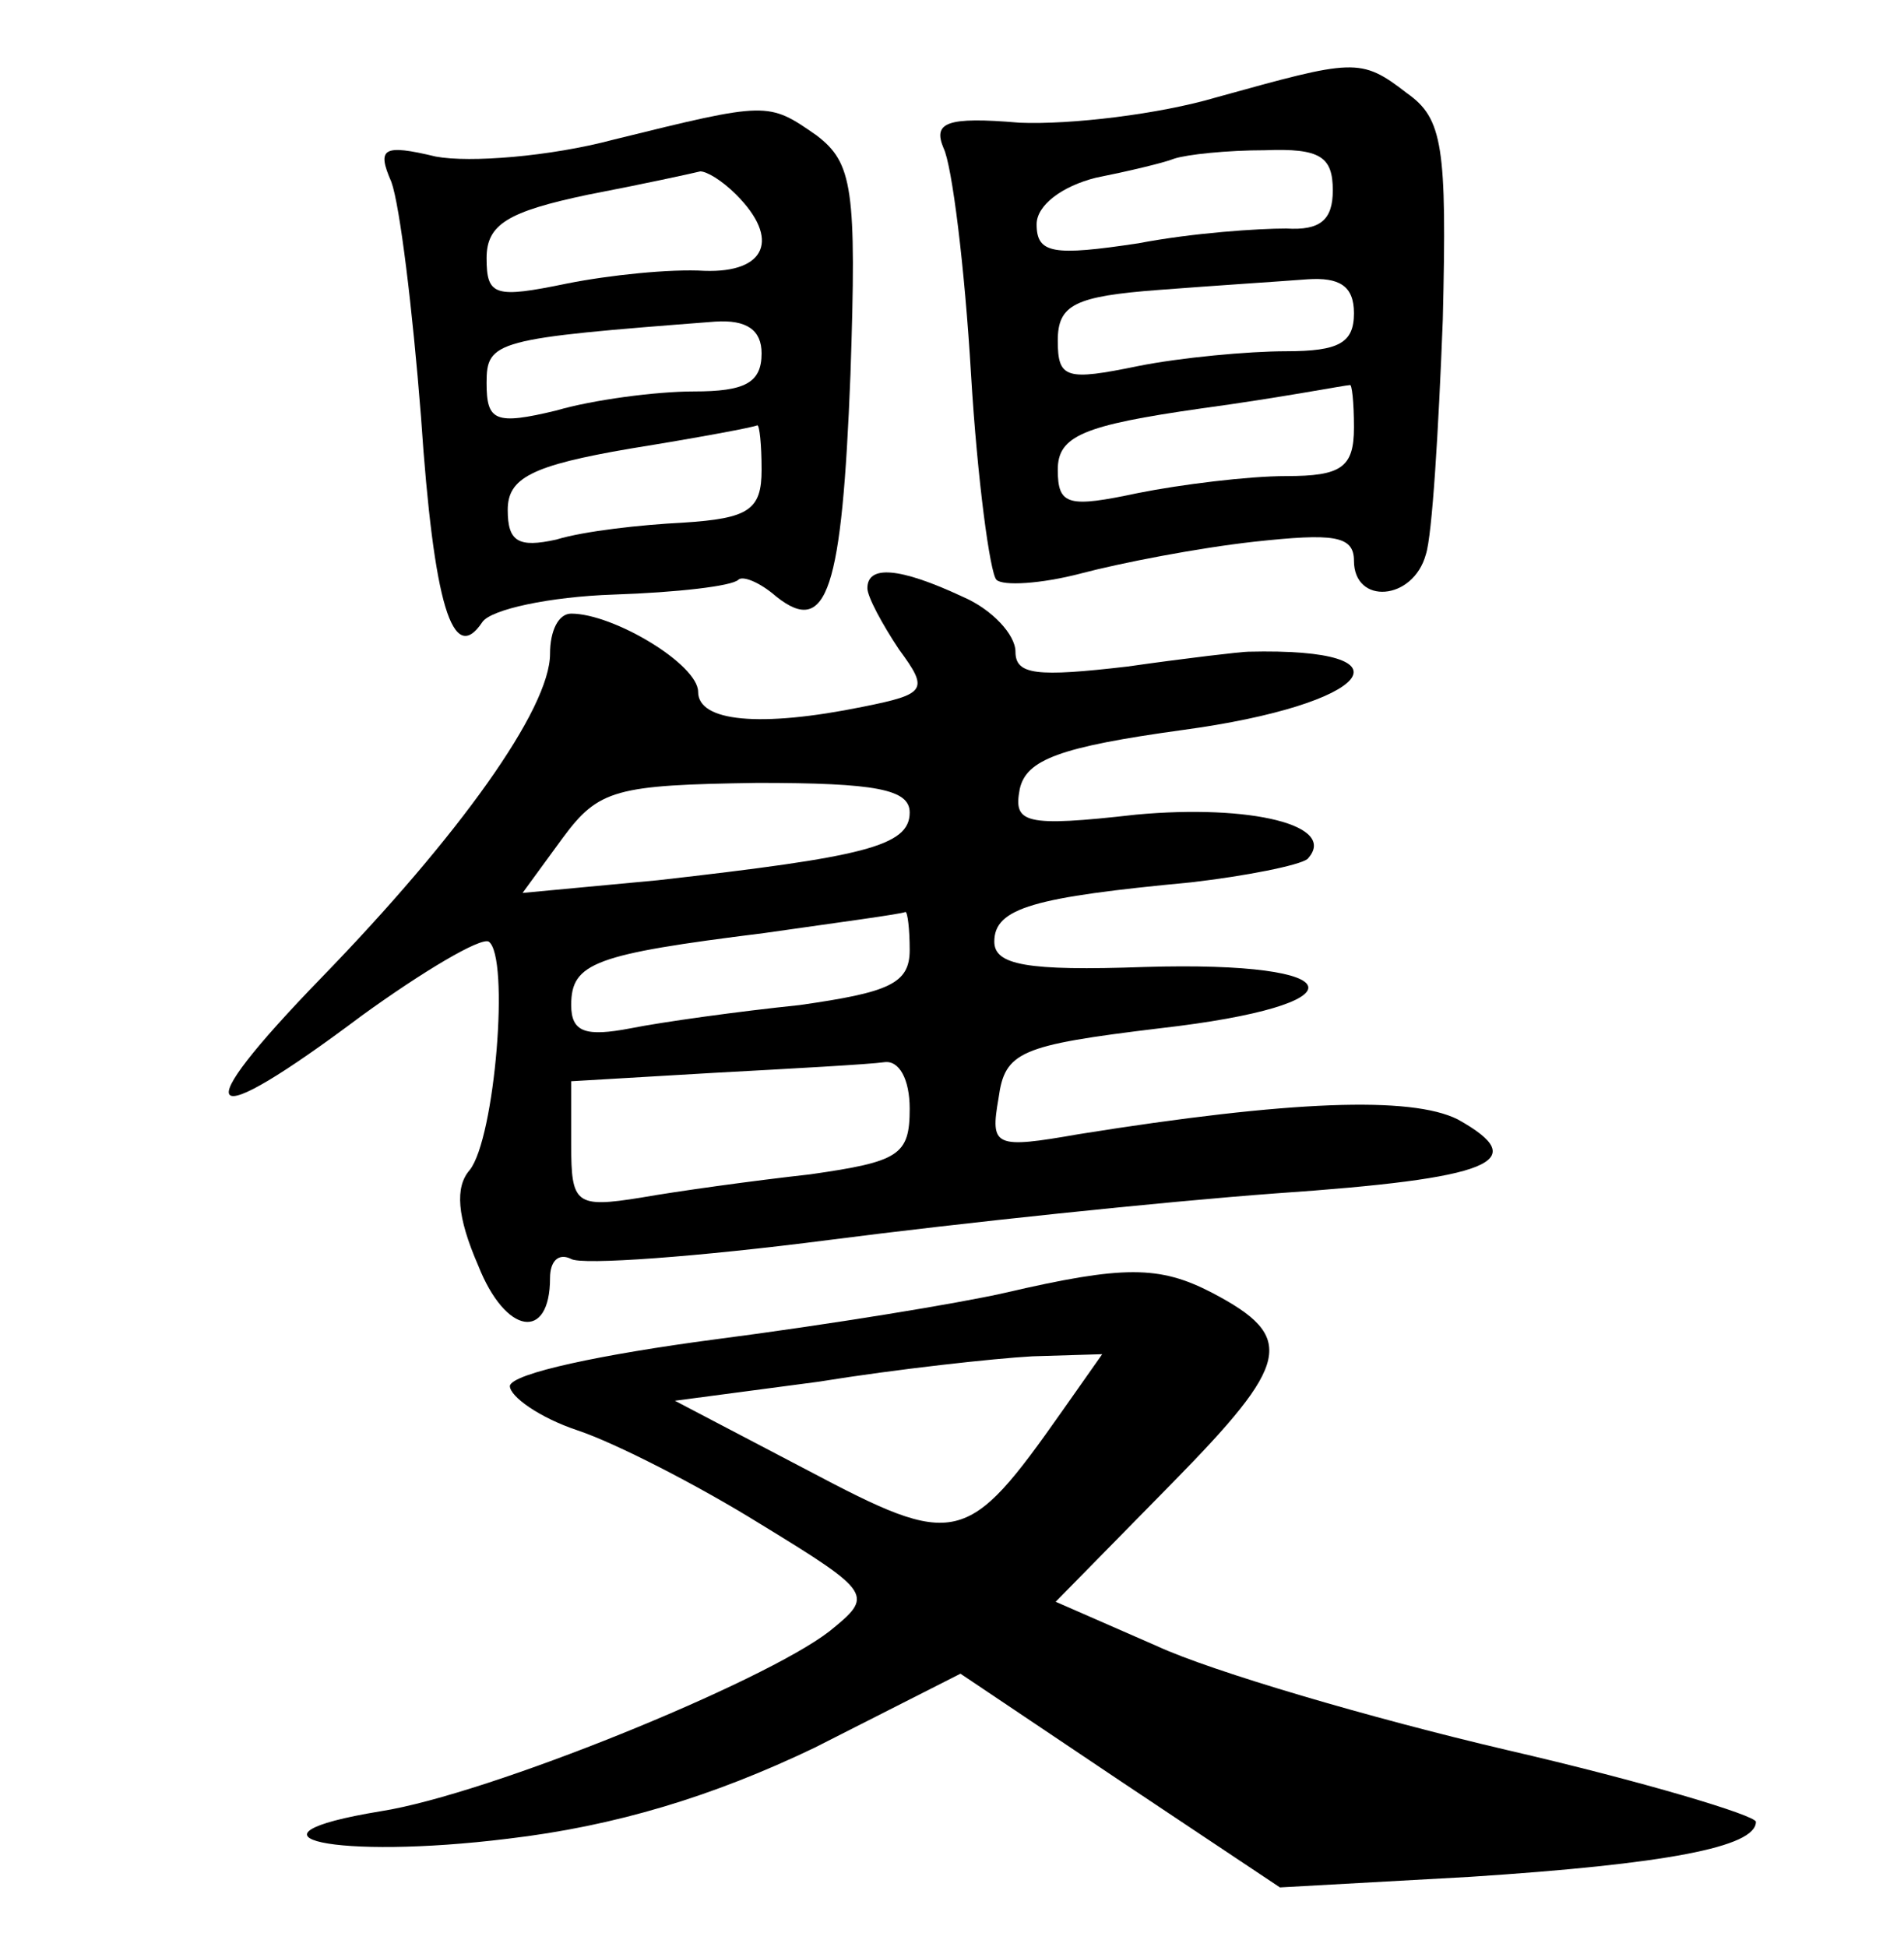 <?xml version="1.0" standalone="no"?>
<!DOCTYPE svg PUBLIC "-//W3C//DTD SVG 20010904//EN"
 "http://www.w3.org/TR/2001/REC-SVG-20010904/DTD/svg10.dtd">
<svg version="1.0" xmlns="http://www.w3.org/2000/svg"
 width="90pt" height="92pt" viewBox="0 0 90 92"
 preserveAspectRatio="xMidYMid meet">
<g transform="translate(0,92) scale(0.1,-0.1)"
fill="#000000" stroke="none">
<path d="M575 874 c-27 -8 -69 -13 -93 -12 -35 3 -41 0 -36 -12 4 -8 10 -56
13 -107 3 -50 9 -94 12 -97 3 -3 21 -2 40 3 19 5 55 12 82 15 37 4 47 3 47 -9
0 -21 28 -19 34 3 3 9 6 59 8 111 2 82 0 95 -17 107 -22 17 -25 16 -90 -2z
m55 -44 c0 -14 -6 -19 -22 -18 -13 0 -44 -2 -70 -7 -40 -6 -48 -5 -48 9 0 9
12 18 28 22 15 3 32 7 37 9 6 2 25 4 43 4 26 1 32 -3 32 -19z m10 -58 c0 -14
-7 -18 -32 -18 -18 0 -50 -3 -70 -7 -34 -7 -38 -6 -38 12 0 17 8 21 48 24 26
2 57 4 70 5 15 1 22 -3 22 -16z m0 -54 c0 -19 -6 -23 -32 -23 -18 0 -50 -4
-70 -8 -33 -7 -38 -6 -38 11 0 16 12 21 68 29 37 5 68 11 70 11 1 1 2 -8 2
-20z"/>
<path d="M290 854 c-30 -8 -68 -11 -84 -8 -25 6 -28 4 -21 -12 4 -11 10 -60
14 -111 6 -89 15 -118 29 -97 4 6 32 12 62 13 30 1 56 4 59 7 2 2 10 -1 18 -8
24 -19 31 3 35 105 3 88 1 100 -16 113 -23 16 -23 16 -96 -2z m58 -26 c21 -21
14 -37 -15 -36 -16 1 -45 -2 -65 -6 -34 -7 -38 -6 -38 12 0 16 10 22 48 30 26
5 49 10 53 11 3 0 10 -4 17 -11z m12 -75 c0 -14 -8 -18 -32 -18 -18 0 -48 -4
-65 -9 -29 -7 -33 -5 -33 13 0 20 4 21 108 29 15 1 22 -4 22 -15z m0 -55 c0
-19 -6 -23 -37 -25 -20 -1 -47 -4 -60 -8 -18 -4 -23 -1 -23 14 0 15 11 21 58
29 31 5 58 10 60 11 1 0 2 -9 2 -21z"/>
<path d="M410 642 c0 -4 7 -17 15 -29 14 -19 13 -21 -17 -27 -49 -10 -78 -7
-78 7 0 13 -40 37 -60 37 -6 0 -10 -8 -10 -19 0 -26 -43 -86 -108 -153 -65
-67 -57 -75 19 -18 29 21 56 37 60 35 10 -7 3 -93 -9 -108 -7 -8 -6 -22 4 -45
13 -33 34 -36 34 -6 0 8 4 12 10 9 5 -3 60 1 122 9 62 8 157 18 211 22 102 7
122 15 86 35 -22 11 -79 9 -179 -7 -40 -7 -42 -6 -38 17 3 22 10 25 76 33 97
11 93 32 -7 29 -56 -2 -71 1 -71 12 0 16 19 21 93 28 26 3 51 8 55 11 15 16
-27 26 -81 21 -53 -6 -58 -4 -55 12 3 14 19 20 77 28 89 12 112 39 31 37 -3 0
-29 -3 -57 -7 -43 -5 -53 -4 -53 7 0 8 -11 20 -25 26 -30 14 -45 15 -45 4z
m20 -106 c0 -16 -22 -21 -119 -32 l-64 -6 19 26 c17 23 25 25 92 26 56 0 72
-3 72 -14z m0 -65 c0 -16 -10 -20 -52 -26 -29 -3 -65 -8 -80 -11 -21 -4 -28
-2 -28 11 0 20 11 24 91 34 35 5 65 9 67 10 1 0 2 -8 2 -18z m0 -75 c0 -22 -5
-25 -47 -31 -27 -3 -63 -8 -80 -11 -31 -5 -33 -3 -33 25 l0 30 68 4 c37 2 73
4 80 5 7 1 12 -8 12 -22z"/>
<path d="M475 309 c-22 -5 -83 -15 -137 -22 -53 -7 -96 -16 -97 -22 0 -5 14
-15 32 -21 18 -6 57 -26 86 -44 54 -33 54 -34 33 -51 -31 -24 -161 -77 -212
-85 -73 -12 -21 -23 60 -13 51 6 97 20 145 43 l69 35 76 -51 75 -50 90 5 c92
6 135 14 135 26 0 3 -53 19 -118 34 -64 15 -139 37 -165 49 l-48 21 55 56 c56
57 59 69 19 90 -25 13 -42 13 -98 0z m27 -56 c-45 -64 -50 -65 -120 -28 l-63
33 68 9 c37 6 83 11 101 12 l33 1 -19 -27z"/>
</g>
</svg>
